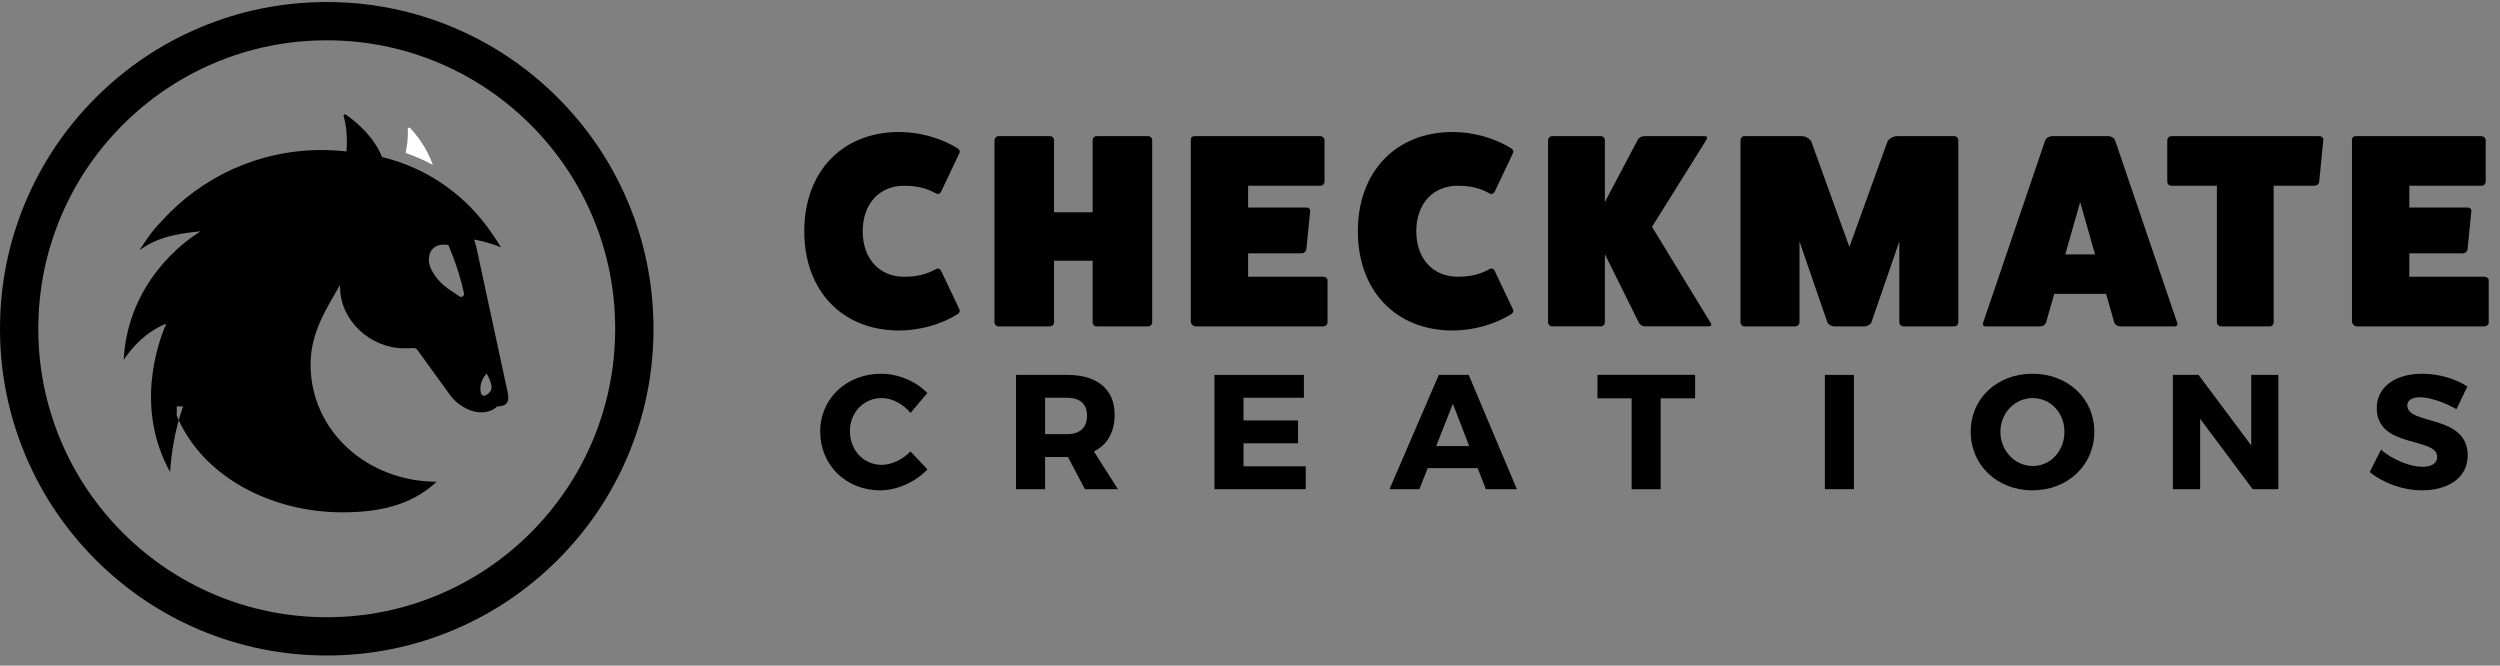 <?xml version="1.0" standalone="no"?><!DOCTYPE svg PUBLIC "-//W3C//DTD SVG 1.1//EN" "http://www.w3.org/Graphics/SVG/1.1/DTD/svg11.dtd"><svg width="100%" height="100%" viewBox="0 0 169 45" version="1.1" xmlns="http://www.w3.org/2000/svg" xmlns:xlink="http://www.w3.org/1999/xlink" xml:space="preserve" style="fill-rule:evenodd;clip-rule:evenodd;stroke-linejoin:round;stroke-miterlimit:1.414;"><rect x="0" y="0" width="169" height="45" fill="#808080" stroke="none"/><g id="Page-1"><g id="Group-3"><path id="Fill-1" d="M40.055,29.814c-0.983,2.321 -2.389,4.407 -4.179,6.198c-1.792,1.791 -3.877,3.197 -6.198,4.179c-2.404,1.017 -4.957,1.532 -7.59,1.532c-2.633,0 -5.186,-0.515 -7.59,-1.532c-2.321,-0.982 -4.406,-2.388 -6.198,-4.179c-1.791,-1.791 -3.197,-3.877 -4.179,-6.198c-1.016,-2.403 -1.532,-4.957 -1.532,-7.59c0,-2.633 0.516,-5.186 1.532,-7.589c0.982,-2.322 2.388,-4.407 4.179,-6.198c1.792,-1.791 3.877,-3.198 6.198,-4.18c2.404,-1.016 4.957,-1.532 7.59,-1.532c2.633,0 5.186,0.516 7.59,1.532c2.321,0.982 4.406,2.389 6.198,4.18c1.79,1.791 3.196,3.876 4.179,6.198c1.016,2.403 1.531,4.956 1.531,7.589c0,2.633 -0.515,5.187 -1.531,7.59M42.44,13.626c-1.113,-2.63 -2.705,-4.992 -4.734,-7.02c-2.028,-2.028 -4.39,-3.621 -7.02,-4.733c-2.724,-1.152 -5.617,-1.736 -8.598,-1.736c-2.981,0 -5.874,0.584 -8.598,1.736c-2.63,1.112 -4.992,2.705 -7.021,4.733c-2.028,2.028 -3.62,4.39 -4.733,7.02c-1.152,2.724 -1.736,5.617 -1.736,8.598c0,2.982 0.584,5.875 1.736,8.598c1.113,2.631 2.705,4.993 4.733,7.02c2.029,2.029 4.391,3.622 7.021,4.734c2.724,1.152 5.617,1.736 8.598,1.736c2.981,0 5.874,-0.584 8.598,-1.736c2.63,-1.112 4.992,-2.705 7.02,-4.734c2.029,-2.027 3.621,-4.389 4.734,-7.02c1.152,-2.723 1.736,-5.616 1.736,-8.598c0,-2.981 -0.584,-5.874 -1.736,-8.598" style="fill:#000;"/></g><path id="Fill-4" d="M33.226,26.208c-0.007,0.251 -0.215,0.419 -0.391,0.516c-0.131,0.072 -0.295,-0.004 -0.327,-0.15c-0.064,-0.297 -0.077,-0.812 0.383,-1.32c0,0 0.347,0.516 0.335,0.954ZM31.056,20.037l-0.805,-0.551c-0.48,-0.345 -0.876,-0.8 -1.124,-1.335c-0.342,-0.732 -0.063,-1.806 1.18,-1.587c0,0 0.712,1.593 1.059,3.266c0.036,0.177 -0.161,0.309 -0.31,0.207ZM32.2,16.707l-0.143,-0.513c0.581,0.1 1.148,0.279 1.484,0.398l0.292,0.127c-0.005,-0.008 -0.01,-0.017 -0.015,-0.025c0.023,0.008 0.035,0.013 0.035,0.013c-0.162,-0.276 -0.335,-0.544 -0.517,-0.806c-1.727,-2.617 -4.392,-4.543 -7.507,-5.284c-0.61,-1.497 -1.919,-2.504 -2.45,-2.867c-0.075,-0.051 -0.174,0.021 -0.148,0.108c0.32,1.096 0.2,2.255 0.186,2.381c-0.552,-0.064 -1.112,-0.097 -1.681,-0.097c-4.279,0 -8.126,1.845 -10.79,4.783c-0.45,0.459 -0.864,0.973 -1.229,1.554c-0.089,0.131 -0.177,0.264 -0.263,0.398l0.022,0.006c0.982,-0.695 1.965,-1.041 4.057,-1.245c0.002,0.007 0.002,0.006 0.004,0.013c-1.042,0.635 -4.898,3.414 -5.177,8.684c0.536,-0.822 1.502,-1.914 2.856,-2.444l-0.014,0.225l-0.023,-0.118c-0.557,1.393 -2.035,5.644 0.322,9.916c0.067,-1.11 0.277,-2.745 0.875,-4.443l-0.427,0l0,0.63c1.699,4.093 6.35,6.532 11.19,6.532c2.254,0 4.567,-0.37 6.377,-2.068l0.003,0c-4.593,0 -8.525,-3.345 -8.525,-7.94c0,-2.177 1.144,-3.878 1.993,-5.362l0,0.131c0,2.278 2.059,4.151 4.338,4.151c0.169,0 0.442,0.004 0.605,-0.016c0.088,-0.011 0.226,0.035 0.275,0.108l2.222,3.07c0.751,1.023 2.281,1.613 3.19,0.764l0.007,0c0.91,0 0.764,-0.65 0.658,-1.123l-2.082,-9.641Z" style="fill:#000;"/><path id="Fill-6" d="M29.26,11.146c-0.411,-1.188 -1.172,-2.104 -1.528,-2.488c-0.061,-0.067 -0.173,-0.019 -0.168,0.072c0.035,0.59 -0.05,1.17 -0.145,1.609c0.638,0.22 1.253,0.491 1.841,0.807" style="fill:#fff;"/><path id="Fill-8" d="M64.861,20.926c0.056,0.13 -0.019,0.26 -0.167,0.335c-1.081,0.671 -2.536,1.081 -3.914,1.081c-3.84,0 -6.412,-2.684 -6.412,-6.709c0,-4.027 2.572,-6.71 6.412,-6.71c1.378,0 2.833,0.41 3.914,1.08c0.148,0.075 0.223,0.206 0.167,0.337l-1.23,2.59c-0.075,0.168 -0.205,0.223 -0.354,0.149c-0.69,-0.391 -1.36,-0.522 -2.162,-0.522c-1.678,0 -2.796,1.231 -2.796,3.076c0,1.845 1.118,3.075 2.796,3.075c0.802,0 1.472,-0.131 2.162,-0.522c0.149,-0.075 0.279,-0.019 0.354,0.149l1.23,2.591Z" style="fill:#000;"/><path id="Fill-10" d="M77.608,9.203c0.168,0 0.28,0.13 0.28,0.279l0,12.32c0,0.13 -0.112,0.26 -0.28,0.26l-3.485,0c-0.149,0 -0.261,-0.13 -0.261,-0.26l0,-4.175l-2.609,0l0,4.175c0,0.13 -0.112,0.26 -0.28,0.26l-3.485,0c-0.13,0 -0.261,-0.13 -0.261,-0.26l0,-12.32c0,-0.149 0.131,-0.279 0.261,-0.279l3.485,0c0.168,0 0.28,0.13 0.28,0.279l0,4.865l2.609,0l0,-4.865c0,-0.149 0.112,-0.279 0.261,-0.279l3.485,0Z" style="fill:#000;"/><path id="Fill-12" d="M89.462,18.708c0.148,0 0.279,0.112 0.279,0.242l0,2.852c0,0.131 -0.131,0.261 -0.279,0.261l-8.667,0c-0.13,0 -0.261,-0.149 -0.298,-0.28l0,-12.32c0,-0.167 0.093,-0.26 0.261,-0.26l8.48,0c0.168,0 0.298,0.13 0.298,0.26l0,2.815c0,0.167 -0.13,0.279 -0.298,0.279l-4.865,0l0,1.473l3.952,0c0.167,0 0.26,0.13 0.242,0.242l-0.261,2.61c-0.019,0.111 -0.149,0.242 -0.317,0.242l-3.616,0l0,1.584l5.089,0Z" style="fill:#000;"/><path id="Fill-14" d="M102.283,20.926c0.056,0.13 -0.018,0.26 -0.167,0.335c-1.081,0.671 -2.535,1.081 -3.914,1.081c-3.84,0 -6.412,-2.684 -6.412,-6.709c0,-4.027 2.572,-6.71 6.412,-6.71c1.379,0 2.833,0.41 3.914,1.08c0.149,0.075 0.223,0.206 0.167,0.337l-1.23,2.59c-0.075,0.168 -0.205,0.223 -0.354,0.149c-0.689,-0.391 -1.36,-0.522 -2.162,-0.522c-1.677,0 -2.796,1.231 -2.796,3.076c0,1.845 1.119,3.075 2.796,3.075c0.802,0 1.473,-0.131 2.162,-0.522c0.149,-0.075 0.279,-0.019 0.354,0.149l1.23,2.591Z" style="fill:#000;"/><path id="Fill-16" d="M115.646,21.839c0.093,0.131 0.019,0.223 -0.13,0.223l-4.324,0c-0.131,0 -0.318,-0.092 -0.392,-0.223l-2.311,-4.66l0,4.623c0,0.13 -0.112,0.26 -0.28,0.26l-3.299,0c-0.13,0 -0.26,-0.13 -0.26,-0.26l0,-12.32c0,-0.149 0.13,-0.279 0.26,-0.279l3.299,0c0.168,0 0.28,0.13 0.28,0.279l0,4.175l2.237,-4.231c0.074,-0.13 0.26,-0.223 0.428,-0.223l4.082,0c0.149,0 0.205,0.093 0.131,0.223l-3.691,5.908l3.97,6.505Z" style="fill:#000;"/><path id="Fill-18" d="M132.121,9.203c0.149,0 0.261,0.13 0.261,0.279l0,12.32c0,0.13 -0.112,0.26 -0.261,0.26l-3.448,0c-0.15,0 -0.279,-0.13 -0.279,-0.26l0,-5.48l-1.883,5.461c-0.056,0.149 -0.298,0.279 -0.466,0.279l-2.05,0c-0.168,0 -0.41,-0.13 -0.467,-0.279l-1.882,-5.461l0,5.48c0,0.13 -0.131,0.26 -0.279,0.26l-3.448,0c-0.149,0 -0.261,-0.13 -0.261,-0.26l0,-12.32c0,-0.149 0.112,-0.279 0.261,-0.279l3.895,0c0.242,0 0.522,0.167 0.634,0.372l2.572,7.12l2.572,-7.12c0.112,-0.205 0.391,-0.372 0.633,-0.372l3.896,0Z" style="fill:#000;"/><path id="Fill-20" d="M140.619,13.657l-1.007,3.541l2.013,0l-1.006,-3.541ZM147.179,21.821c0.056,0.111 -0.018,0.242 -0.168,0.242l-3.69,0c-0.167,0 -0.317,-0.094 -0.391,-0.242l-0.56,-1.957l-3.503,0l-0.56,1.957c-0.074,0.148 -0.223,0.242 -0.391,0.242l-3.69,0c-0.149,0 -0.224,-0.131 -0.168,-0.242l4.212,-12.376c0.056,-0.112 0.262,-0.242 0.448,-0.242l3.802,0c0.186,0 0.391,0.13 0.447,0.242l4.212,12.376Z" style="fill:#000;"/><path id="Fill-22" d="M156.795,9.203c0.169,0 0.28,0.13 0.261,0.26l-0.279,2.834c-0.019,0.148 -0.167,0.26 -0.298,0.26l-2.778,0l0,9.245c0,0.13 -0.112,0.26 -0.26,0.26l-3.299,0c-0.149,0 -0.28,-0.13 -0.28,-0.26l0,-9.245l-3.094,0c-0.131,0 -0.261,-0.112 -0.261,-0.26l0,-2.815c0,-0.149 0.13,-0.279 0.261,-0.279l10.027,0Z" style="fill:#000;"/><path id="Fill-24" d="M167.959,18.708c0.149,0 0.279,0.112 0.279,0.242l0,2.852c0,0.131 -0.13,0.261 -0.279,0.261l-8.667,0c-0.13,0 -0.261,-0.149 -0.298,-0.28l0,-12.32c0,-0.167 0.093,-0.26 0.261,-0.26l8.48,0c0.168,0 0.298,0.13 0.298,0.26l0,2.815c0,0.167 -0.13,0.279 -0.298,0.279l-4.864,0l0,1.473l3.951,0c0.167,0 0.261,0.13 0.242,0.242l-0.26,2.61c-0.019,0.111 -0.15,0.242 -0.317,0.242l-3.616,0l0,1.584l5.088,0Z" style="fill:#000;"/><path id="Fill-26" d="M62.688,26.567l-1.138,1.347c-0.507,-0.618 -1.257,-1.005 -1.943,-1.005c-1.224,0 -2.152,0.972 -2.152,2.241c0,1.291 0.928,2.274 2.152,2.274c0.652,0 1.402,-0.353 1.943,-0.905l1.149,1.215c-0.829,0.849 -2.053,1.412 -3.19,1.412c-2.329,0 -4.063,-1.711 -4.063,-3.974c0,-2.23 1.777,-3.907 4.128,-3.907c1.149,0 2.341,0.507 3.114,1.302" style="fill:#000;"/><path id="Fill-28" d="M72.138,29.349c0.849,0 1.346,-0.43 1.346,-1.248c0,-0.805 -0.497,-1.213 -1.346,-1.213l-1.491,0l0,2.461l1.491,0ZM72.192,30.894l-0.054,0l-1.491,0l0,2.175l-1.964,0l0,-7.727l3.455,0c2.042,0 3.212,0.972 3.212,2.693c0,1.182 -0.497,2.032 -1.402,2.484l1.622,2.55l-2.229,0l-1.149,-2.175Z" style="fill:#000;"/><path id="Fill-30" d="M84.06,26.888l0,1.534l3.687,0l0,1.545l-3.687,0l0,1.556l4.206,0l0,1.546l-6.17,0l0,-7.727l6.048,0l0,1.546l-4.084,0Z" style="fill:#000;"/><path id="Fill-32" d="M98.213,27.296l-1.126,2.858l2.23,0l-1.104,-2.858ZM96.514,31.645l-0.563,1.424l-2.021,0l3.334,-7.727l2.02,0l3.256,7.727l-2.097,0l-0.552,-1.424l-3.377,0Z" style="fill:#000;"/><path id="Fill-34" d="M112.26,26.926l0,6.148l-1.963,0l0,-6.148l-2.308,0l0,-1.589l6.6,0l0,1.589l-2.329,0Z" style="fill:#000;"/><rect id="Fill-36" x="123.361" y="25.342" width="1.964" height="7.727" style="fill:#000;"/><path id="Fill-38" d="M135.228,29.195c0,1.301 1.005,2.307 2.186,2.307c1.193,0 2.142,-1.006 2.142,-2.307c0,-1.303 -0.949,-2.285 -2.142,-2.285c-1.192,0 -2.186,0.982 -2.186,2.285M141.576,29.183c0,2.252 -1.789,3.963 -4.184,3.963c-2.385,0 -4.172,-1.7 -4.172,-3.963c0,-2.251 1.787,-3.919 4.172,-3.919c2.395,0 4.184,1.679 4.184,3.919" style="fill:#000;"/><path id="Fill-39" d="M152.284,33.069l-3.555,-4.758l0,4.758l-1.842,0l0,-7.727l1.733,0l3.565,4.769l0,-4.769l1.832,0l0,7.727l-1.733,0Z" style="fill:#000;"/><path id="Fill-40" d="M166.795,26.126l-0.739,1.535c-0.817,-0.476 -1.843,-0.807 -2.473,-0.807c-0.507,0 -0.85,0.188 -0.85,0.563c0,1.336 4.084,0.574 4.084,3.366c0,1.547 -1.368,2.363 -3.09,2.363c-1.292,0 -2.616,-0.486 -3.532,-1.237l0.761,-1.512c0.795,0.696 1.987,1.159 2.793,1.159c0.618,0 1.004,-0.232 1.004,-0.672c0,-1.37 -4.084,-0.553 -4.084,-3.29c0,-1.424 1.226,-2.329 3.08,-2.329c1.115,0 2.252,0.342 3.046,0.861" style="fill:#000;"/></g></svg>
